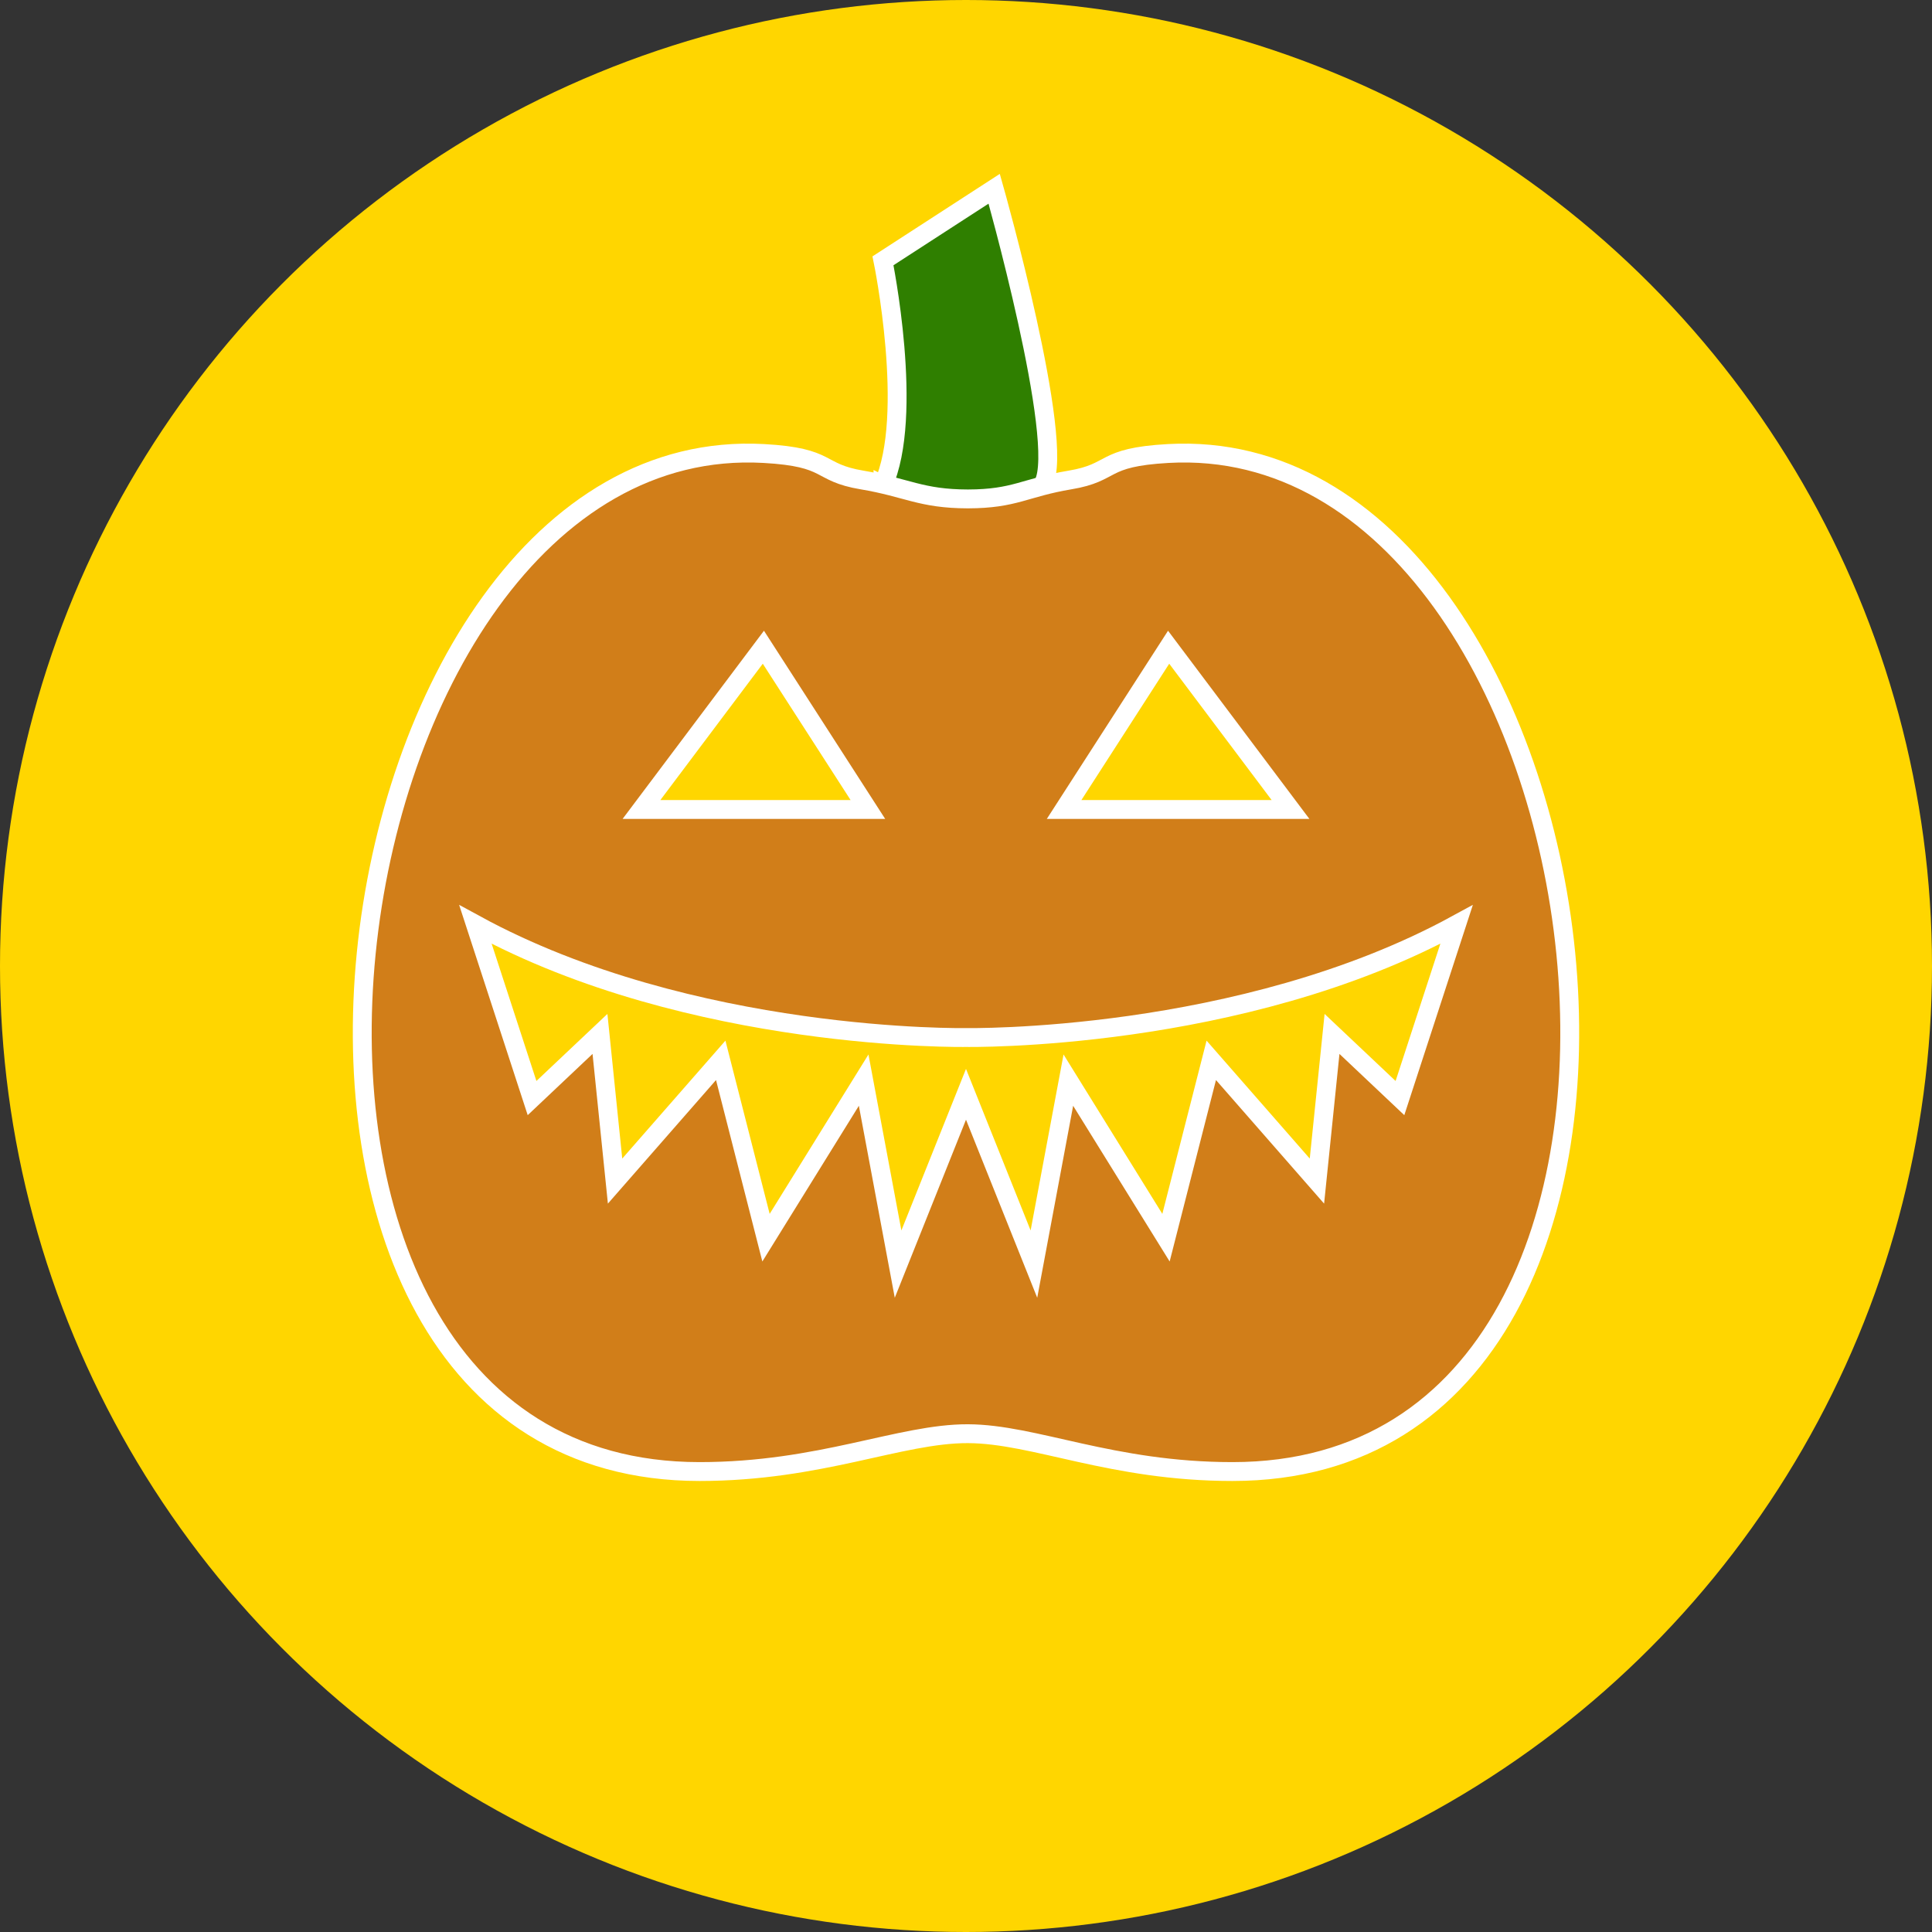 <?xml version="1.0" encoding="UTF-8"?>
<svg id="Layer_1" data-name="Layer 1" xmlns="http://www.w3.org/2000/svg" viewBox="0 0 512 512">
  <rect x="0" y="0" width="512" height="512" fill="#333333" stroke="none"/>
  <defs>
    <style>
      .cls-1 {
        fill: #2f7f00;
      }

      .cls-1, .cls-2, .cls-3 {
        stroke: #fff;
        stroke-miterlimit: 10;
        stroke-width: 5px;
      }

      .cls-4, .cls-2 {
        fill: #ffd600;
      }

      .cls-3 {
        fill: #d17e19;
      }
    </style>
  </defs>
  <circle class="cls-4" cx="256" cy="256" r="256"/>
  <g>
    <path class="cls-1" d="M234,128.603c8.438-18.403,0-59.486,0-59.486l29.473-19.094s19.031,67.198,13.021,78.23l1.173,13.767h-43.668v-13.418Z"/>
    <path class="cls-3" d="M256.501,132.218c12.521-.021,15.025-3.009,27.044-5.015s8.013-6.018,26.043-7.021c119.017-6.621,156.257,269.793,17.028,269.793-32.053,0-52.408-9.973-70.115-10.03-17.955-.057-39.064,10.03-71.117,10.03-139.229,0-101.989-276.414,17.028-269.793,18.03,1.003,14.023,5.015,26.043,7.021s15.525,4.994,28.046,5.015Z"/>
    <polygon class="cls-2" points="342 214.521 309.699 171.521 282 214.521 342 214.521"/>
    <polygon class="cls-2" points="170 214.521 202.301 171.521 230 214.521 170 214.521"/>
    <path class="cls-2" d="M256,274.952s72.793,1.261,130-29.952l-15,46-18-17-4,39-28-32-12,47-25.878-41.752-9.122,48.752-18-45-18,45-9.122-48.752-25.878,41.752-12-47-28,32-4-39-18,17-15-46c57.207,31.213,130,29.952,130,29.952Z"/>
  </g>
</svg>